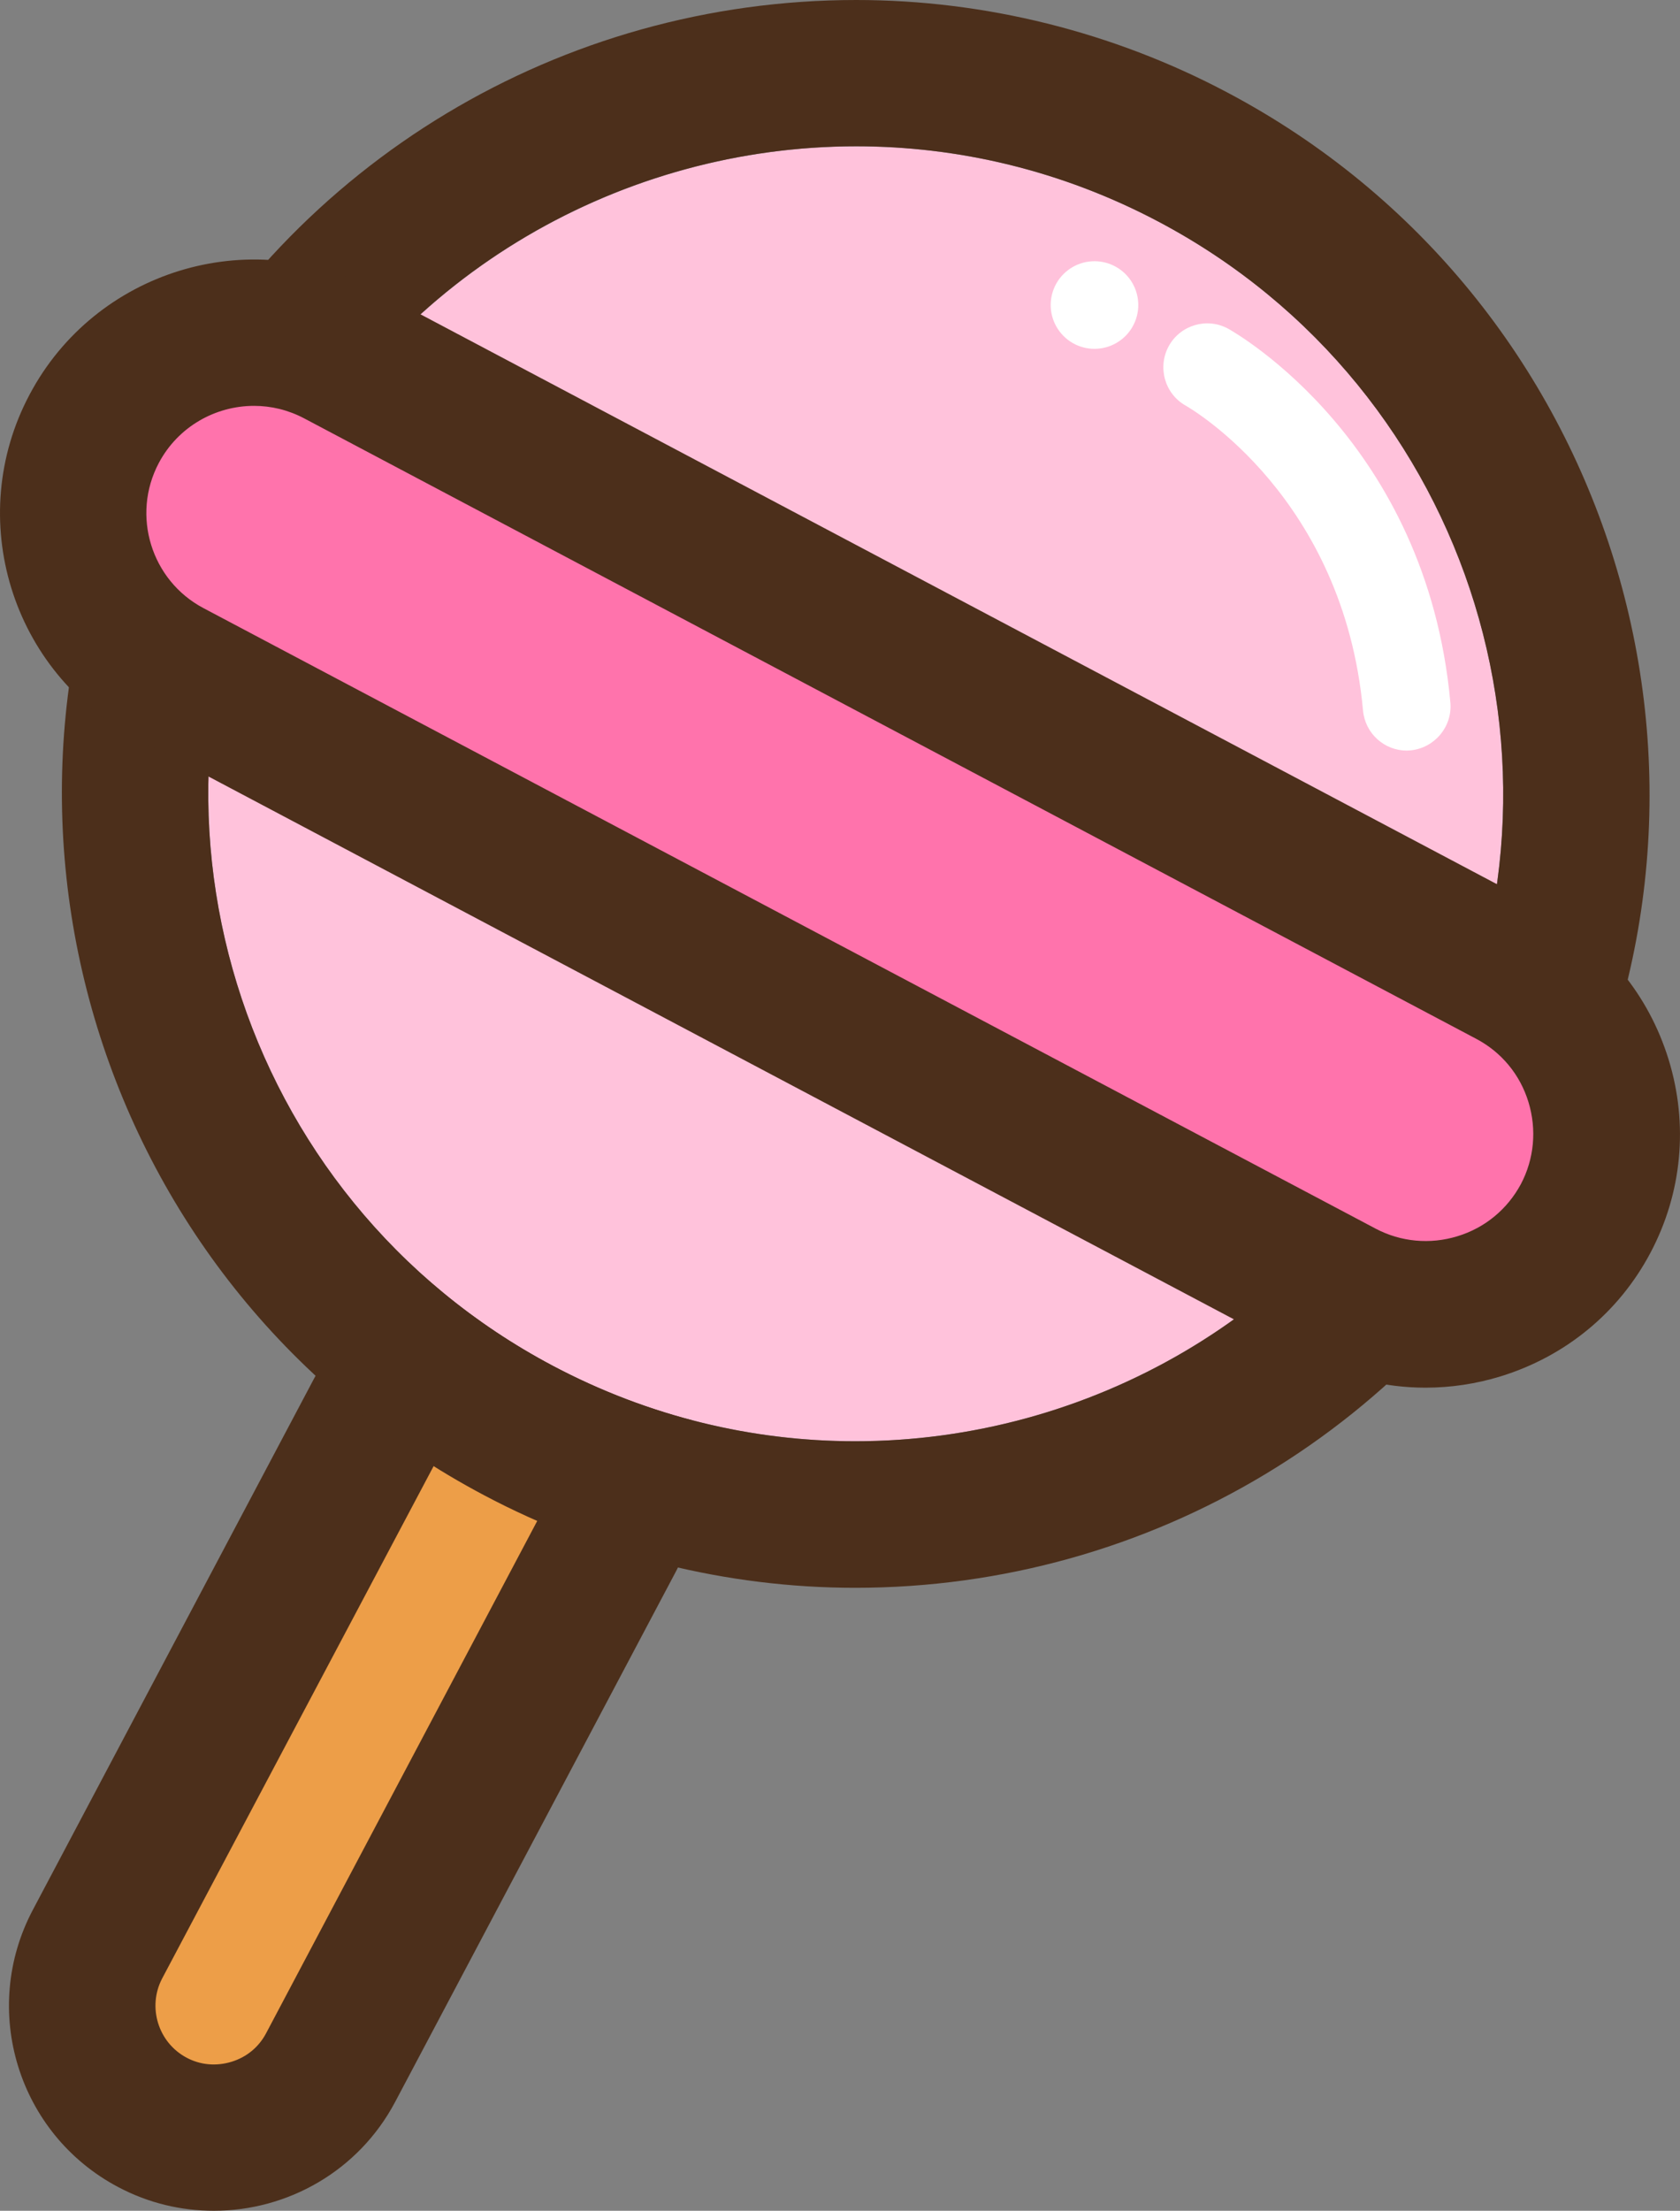 <svg width="73" height="96" viewBox="0 0 73 96" fill="none" xmlns="http://www.w3.org/2000/svg">
<rect x="0" y="0" width="73" height="96" fill="#808080" stroke="none"/>
<g clip-path="url(#clip0_3_421)">
<path d="M11.216 94.592L2.027 89.73C1.769 89.589 1.674 89.272 1.804 89.014L18.878 56.783C19.018 56.526 19.335 56.431 19.594 56.56L28.782 61.421C29.041 61.562 29.135 61.88 29.006 62.137L11.933 94.368C11.792 94.627 11.474 94.733 11.216 94.592Z" fill="#ED9E48"/>
<path d="M9.289 96C7.879 96 6.458 95.672 5.129 94.967C0.781 92.665 -0.875 87.276 1.428 82.932L13.636 59.882C15.939 55.537 21.343 53.882 25.68 56.184C27.782 57.288 29.322 59.154 30.015 61.432C30.72 63.709 30.485 66.117 29.381 68.219L17.173 91.268C15.575 94.286 12.485 96 9.289 96ZM8.114 89.355C8.713 89.673 9.395 89.73 10.053 89.532C10.711 89.332 11.24 88.898 11.558 88.3L23.765 65.249C24.082 64.65 24.141 63.969 23.941 63.312C23.741 62.654 23.307 62.126 22.708 61.809C21.462 61.152 19.924 61.633 19.265 62.866L7.045 85.914C6.399 87.147 6.868 88.697 8.114 89.355Z" fill="#4C2F1B"/>
<path d="M24.023 59.313C37.753 66.577 54.776 61.343 62.046 47.623C69.314 33.902 64.076 16.892 50.347 9.627C36.618 2.363 19.594 7.597 12.325 21.318C5.055 35.039 10.293 52.05 24.023 59.313Z" fill="#FFC2DB"/>
<path d="M37.207 6.352C41.649 6.352 46.149 7.409 50.343 9.628C64.079 16.896 69.308 33.91 62.047 47.625C56.995 57.148 47.242 62.584 37.16 62.584C32.719 62.584 28.219 61.527 24.023 59.307C10.288 52.039 5.059 35.026 12.32 21.311C17.373 11.789 27.126 6.352 37.207 6.352ZM37.207 0C24.388 0 12.697 7.034 6.692 18.341C-2.204 35.143 4.225 56.044 21.039 64.931C25.998 67.561 31.579 68.948 37.16 68.948C49.98 68.948 61.671 61.914 67.675 50.606C76.569 33.804 70.142 12.904 53.328 4.015C48.369 1.386 42.788 0 37.207 0Z" fill="#4C2F1B"/>
<path d="M64.597 59.507L1.064 25.89C0.712 25.703 0.571 25.268 0.758 24.916L7.432 12.329C7.62 11.977 8.055 11.836 8.407 12.024L71.94 45.641C72.293 45.827 72.433 46.262 72.246 46.615L65.572 59.202C65.383 59.554 64.949 59.695 64.597 59.507Z" fill="#FF73AC"/>
<path d="M61.941 60.258C60.167 60.258 58.416 59.825 56.806 58.978L5.869 32.031C0.488 29.19 -1.568 22.497 1.287 17.131C4.131 11.766 10.828 9.699 16.198 12.552L67.134 39.5C69.731 40.873 71.634 43.187 72.504 46.005C73.373 48.823 73.091 51.806 71.716 54.4C70.342 56.995 68.027 58.897 65.207 59.766C64.139 60.095 63.034 60.258 61.941 60.258ZM11.039 17.624C9.359 17.624 7.738 18.528 6.902 20.102C5.693 22.379 6.574 25.21 8.841 26.407L59.778 53.354C60.871 53.93 62.14 54.046 63.326 53.683C64.525 53.319 65.5 52.509 66.087 51.416C66.663 50.324 66.781 49.056 66.416 47.859C66.052 46.662 65.241 45.688 64.148 45.111L13.213 18.165C12.52 17.8 11.78 17.624 11.039 17.624Z" fill="#4C2F1B"/>
<path d="M61.131 32.594C60.155 32.594 59.321 31.855 59.227 30.857C58.381 21.616 51.801 17.777 51.519 17.612C50.602 17.096 50.285 15.933 50.791 15.018C51.307 14.102 52.459 13.773 53.375 14.278C53.728 14.478 61.988 19.186 63.022 30.505C63.116 31.55 62.341 32.478 61.295 32.584C61.247 32.584 61.189 32.594 61.131 32.594Z" fill="white"/>
<path d="M45.655 13.245C45.655 13.924 46.018 14.552 46.606 14.893C47.195 15.233 47.921 15.233 48.509 14.893C49.099 14.553 49.461 13.925 49.461 13.245C49.461 12.565 49.099 11.937 48.509 11.598C47.921 11.258 47.195 11.258 46.606 11.598C46.019 11.937 45.655 12.565 45.655 13.245Z" fill="white"/>
</g>
<defs>
<clipPath id="clip0_3_421">
<rect width="73" height="96" fill="white"/>
</clipPath>
</defs>
</svg>
